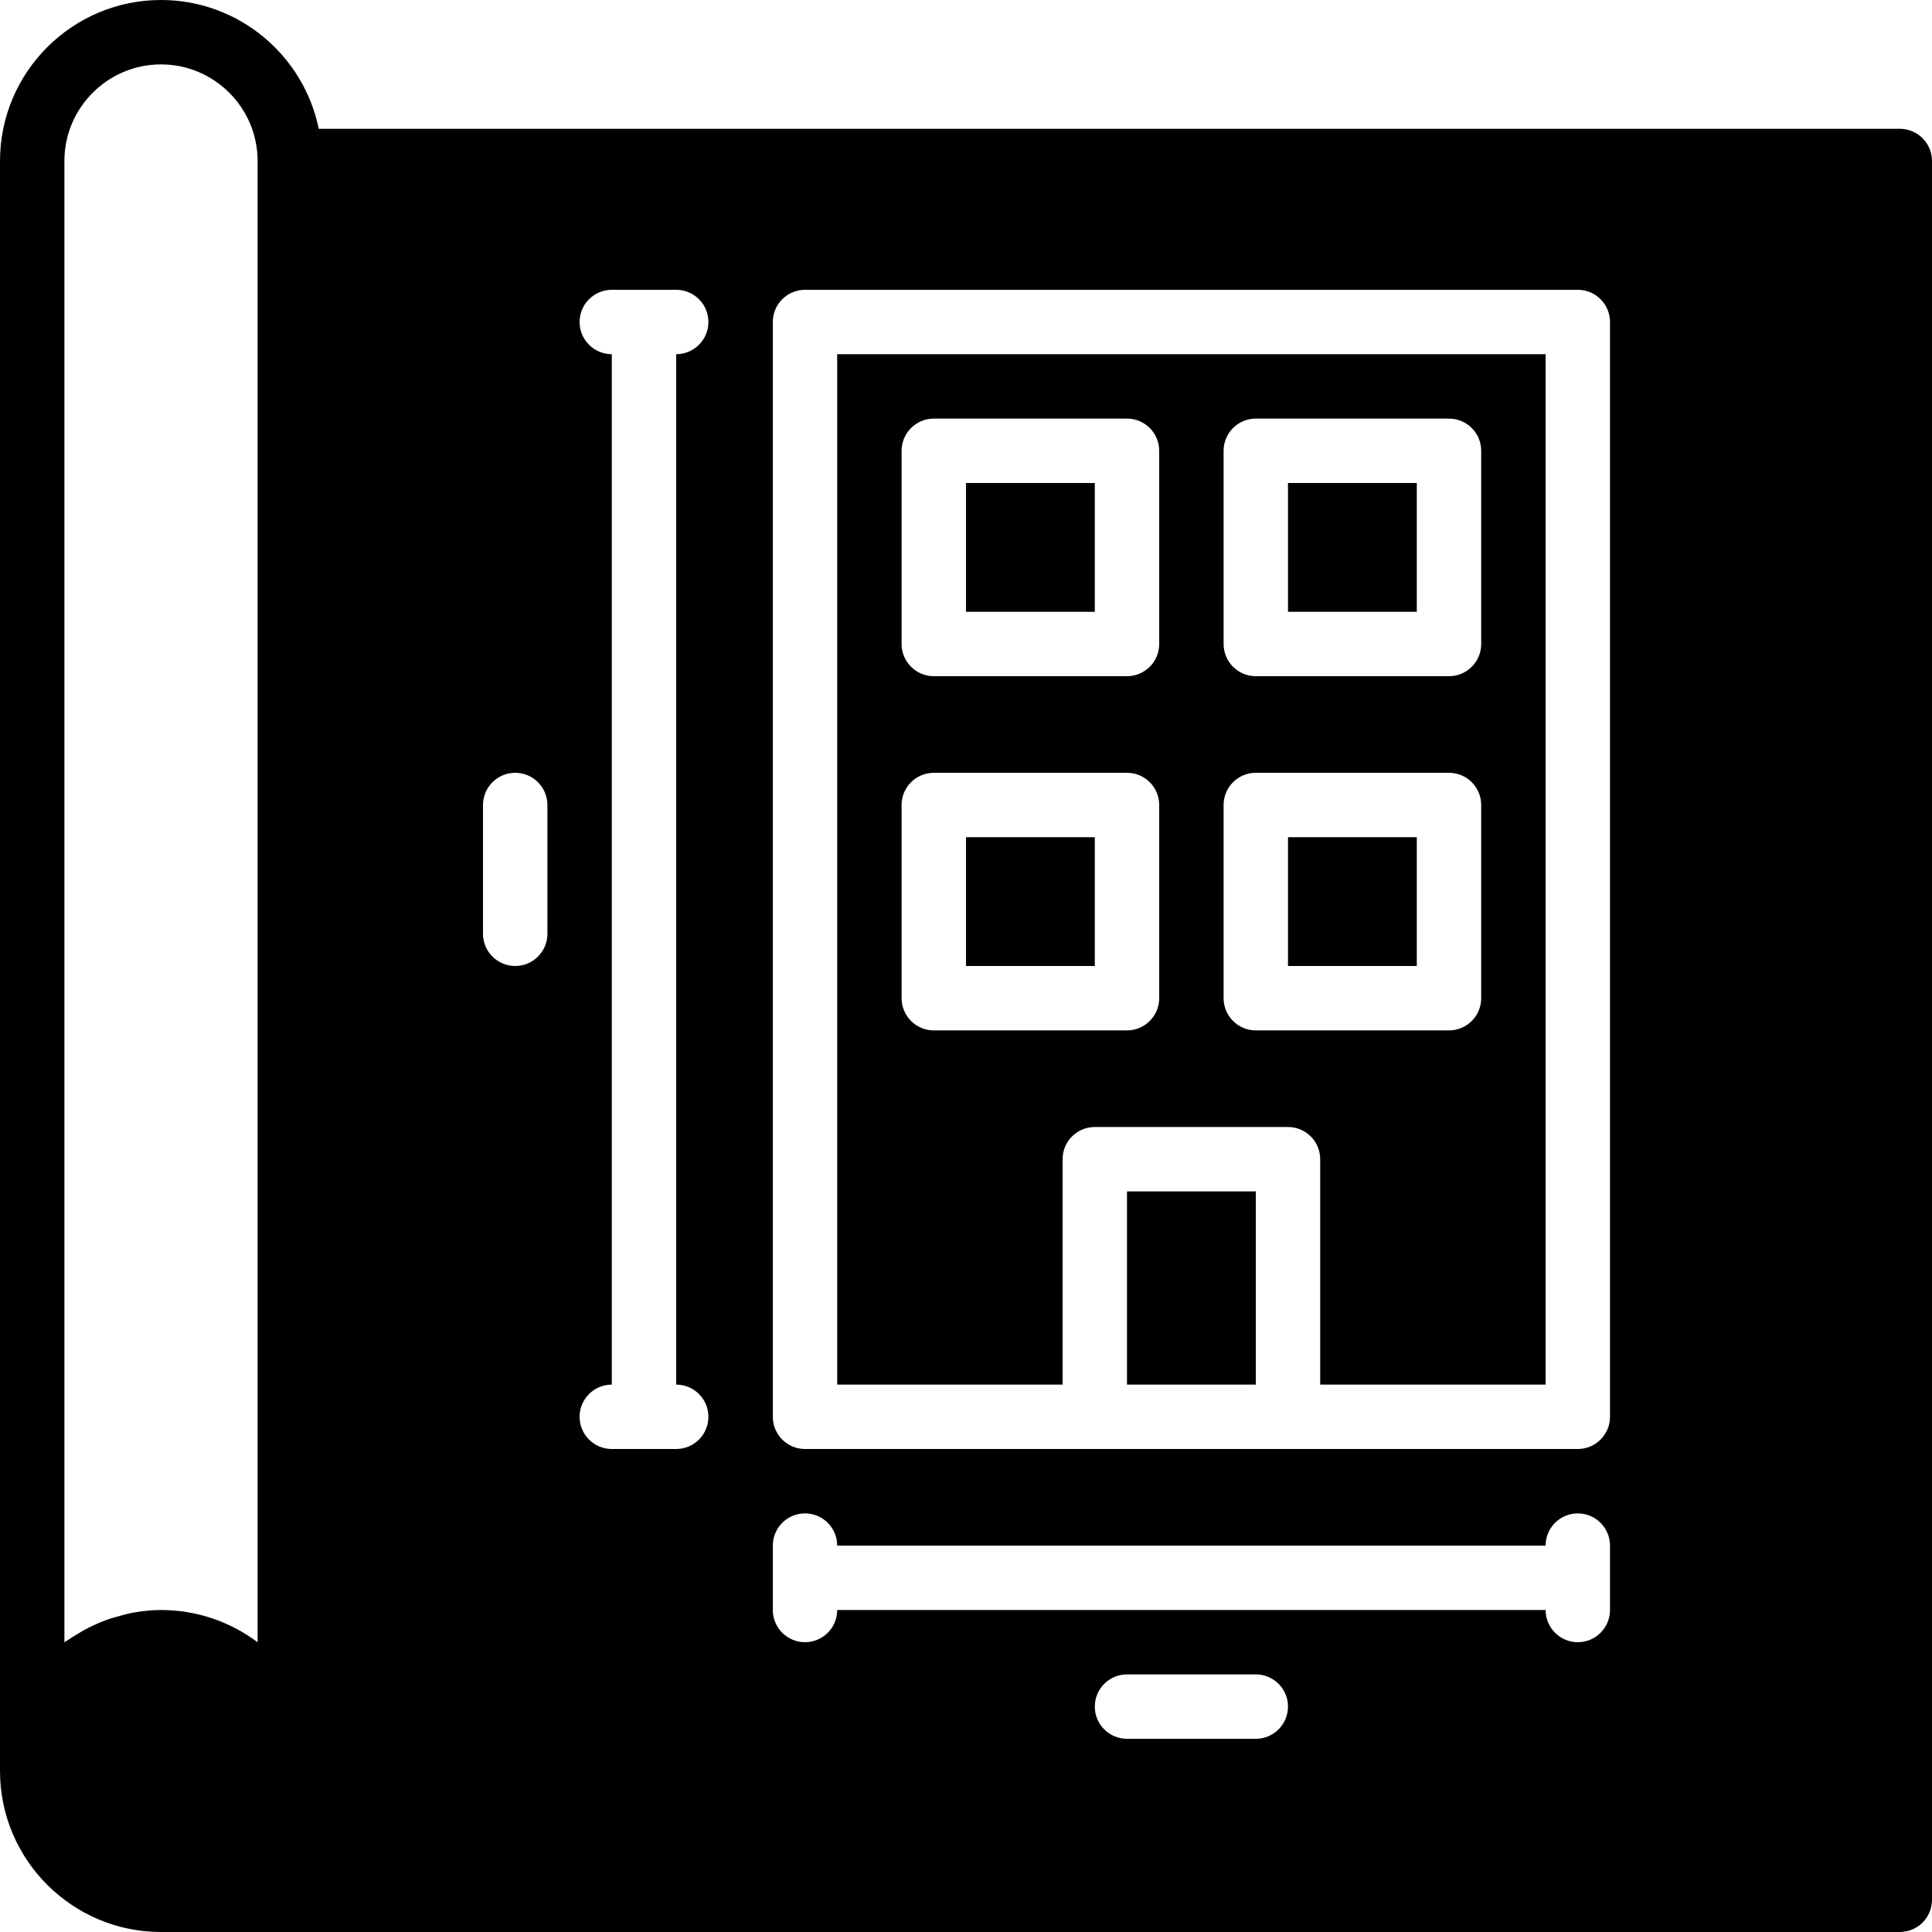 <?xml version="1.0" encoding="iso-8859-1"?>
<!-- Generator: Adobe Illustrator 19.0.0, SVG Export Plug-In . SVG Version: 6.00 Build 0)  -->
<svg xmlns="http://www.w3.org/2000/svg" xmlns:xlink="http://www.w3.org/1999/xlink" version="1.1" id="Capa_1" x="0px" y="0px" viewBox="0 0 512 512" style="enable-background:new 0 0 512 512;" xml:space="preserve">
<g>
	<g>
		<g>
			<rect x="298.665" y="315.733" width="34.133" height="51.2"/>
			<rect x="255.998" y="128" width="34.133" height="34.133"/>
			<rect x="341.332" y="128" width="34.133" height="34.133"/>
			<rect x="341.332" y="221.867" width="34.133" height="34.133"/>
			<rect x="255.998" y="221.867" width="34.133" height="34.133"/>
			<path d="M221.867,366.933H281.6V307.2c0-4.71,3.823-8.533,8.533-8.533h51.2c4.71,0,8.533,3.823,8.533,8.533v59.733H409.6V93.867     H221.867V366.933z M324.267,119.467c0-4.71,3.823-8.533,8.533-8.533H384c4.71,0,8.533,3.823,8.533,8.533v51.2     c0,4.71-3.823,8.533-8.533,8.533h-51.2c-4.71,0-8.533-3.823-8.533-8.533V119.467z M324.267,213.333     c0-4.71,3.823-8.533,8.533-8.533H384c4.71,0,8.533,3.823,8.533,8.533v51.2c0,4.71-3.823,8.533-8.533,8.533h-51.2     c-4.71,0-8.533-3.823-8.533-8.533V213.333z M238.933,119.467c0-4.71,3.823-8.533,8.533-8.533h51.2     c4.71,0,8.533,3.823,8.533,8.533v51.2c0,4.71-3.823,8.533-8.533,8.533h-51.2c-4.71,0-8.533-3.823-8.533-8.533V119.467z      M238.933,213.333c0-4.71,3.823-8.533,8.533-8.533h51.2c4.71,0,8.533,3.823,8.533,8.533v51.2c0,4.71-3.823,8.533-8.533,8.533     h-51.2c-4.71,0-8.533-3.823-8.533-8.533V213.333z"/>
			<path d="M503.467,34.133H84.472C80.503,14.686,63.275,0,42.667,0C19.14,0,0,19.14,0,42.667v426.667     C0,492.86,19.14,512,42.667,512h460.8c4.71,0,8.533-3.823,8.533-8.533v-460.8C512,37.956,508.177,34.133,503.467,34.133z      M68.267,435.217c-7.134-5.359-16-8.55-25.6-8.55c-2.705,0-5.333,0.316-7.91,0.802c-0.819,0.154-1.604,0.401-2.406,0.606     c-1.732,0.435-3.422,0.93-5.06,1.57c-0.87,0.341-1.707,0.708-2.543,1.109c-1.536,0.708-3.004,1.519-4.437,2.406     c-0.742,0.461-1.493,0.896-2.202,1.399c-0.333,0.239-0.708,0.418-1.041,0.657V42.667c0-14.114,11.486-25.6,25.6-25.6     s25.6,11.486,25.6,25.6V435.217z M145.067,247.467c0,4.71-3.823,8.533-8.533,8.533S128,252.177,128,247.467v-34.133     c0-4.71,3.823-8.533,8.533-8.533s8.533,3.823,8.533,8.533V247.467z M187.733,375.467c0,4.71-3.823,8.533-8.533,8.533h-17.067     c-4.71,0-8.533-3.823-8.533-8.533s3.823-8.533,8.533-8.533V93.867c-4.71,0-8.533-3.823-8.533-8.533     c0-4.71,3.823-8.533,8.533-8.533H179.2c4.71,0,8.533,3.823,8.533,8.533c0,4.71-3.823,8.533-8.533,8.533v273.067     C183.91,366.933,187.733,370.756,187.733,375.467z M332.8,460.8h-34.133c-4.71,0-8.533-3.823-8.533-8.533     c0-4.71,3.823-8.533,8.533-8.533H332.8c4.71,0,8.533,3.823,8.533,8.533C341.333,456.977,337.51,460.8,332.8,460.8z      M426.667,426.667c0,4.71-3.823,8.533-8.533,8.533s-8.533-3.823-8.533-8.533H221.867c0,4.71-3.823,8.533-8.533,8.533     c-4.71,0-8.533-3.823-8.533-8.533V409.6c0-4.71,3.823-8.533,8.533-8.533c4.71,0,8.533,3.823,8.533,8.533H409.6     c0-4.71,3.823-8.533,8.533-8.533s8.533,3.823,8.533,8.533V426.667z M426.667,375.467c0,4.71-3.823,8.533-8.533,8.533h-76.8h-51.2     h-76.8c-4.71,0-8.533-3.823-8.533-8.533V85.333c0-4.71,3.823-8.533,8.533-8.533h204.8c4.71,0,8.533,3.823,8.533,8.533V375.467z"/>
		</g>
	</g>
</g>
<g>
</g>
<g>
</g>
<g>
</g>
<g>
</g>
<g>
</g>
<g>
</g>
<g>
</g>
<g>
</g>
<g>
</g>
<g>
</g>
<g>
</g>
<g>
</g>
<g>
</g>
<g>
</g>
<g>
</g>
</svg>
